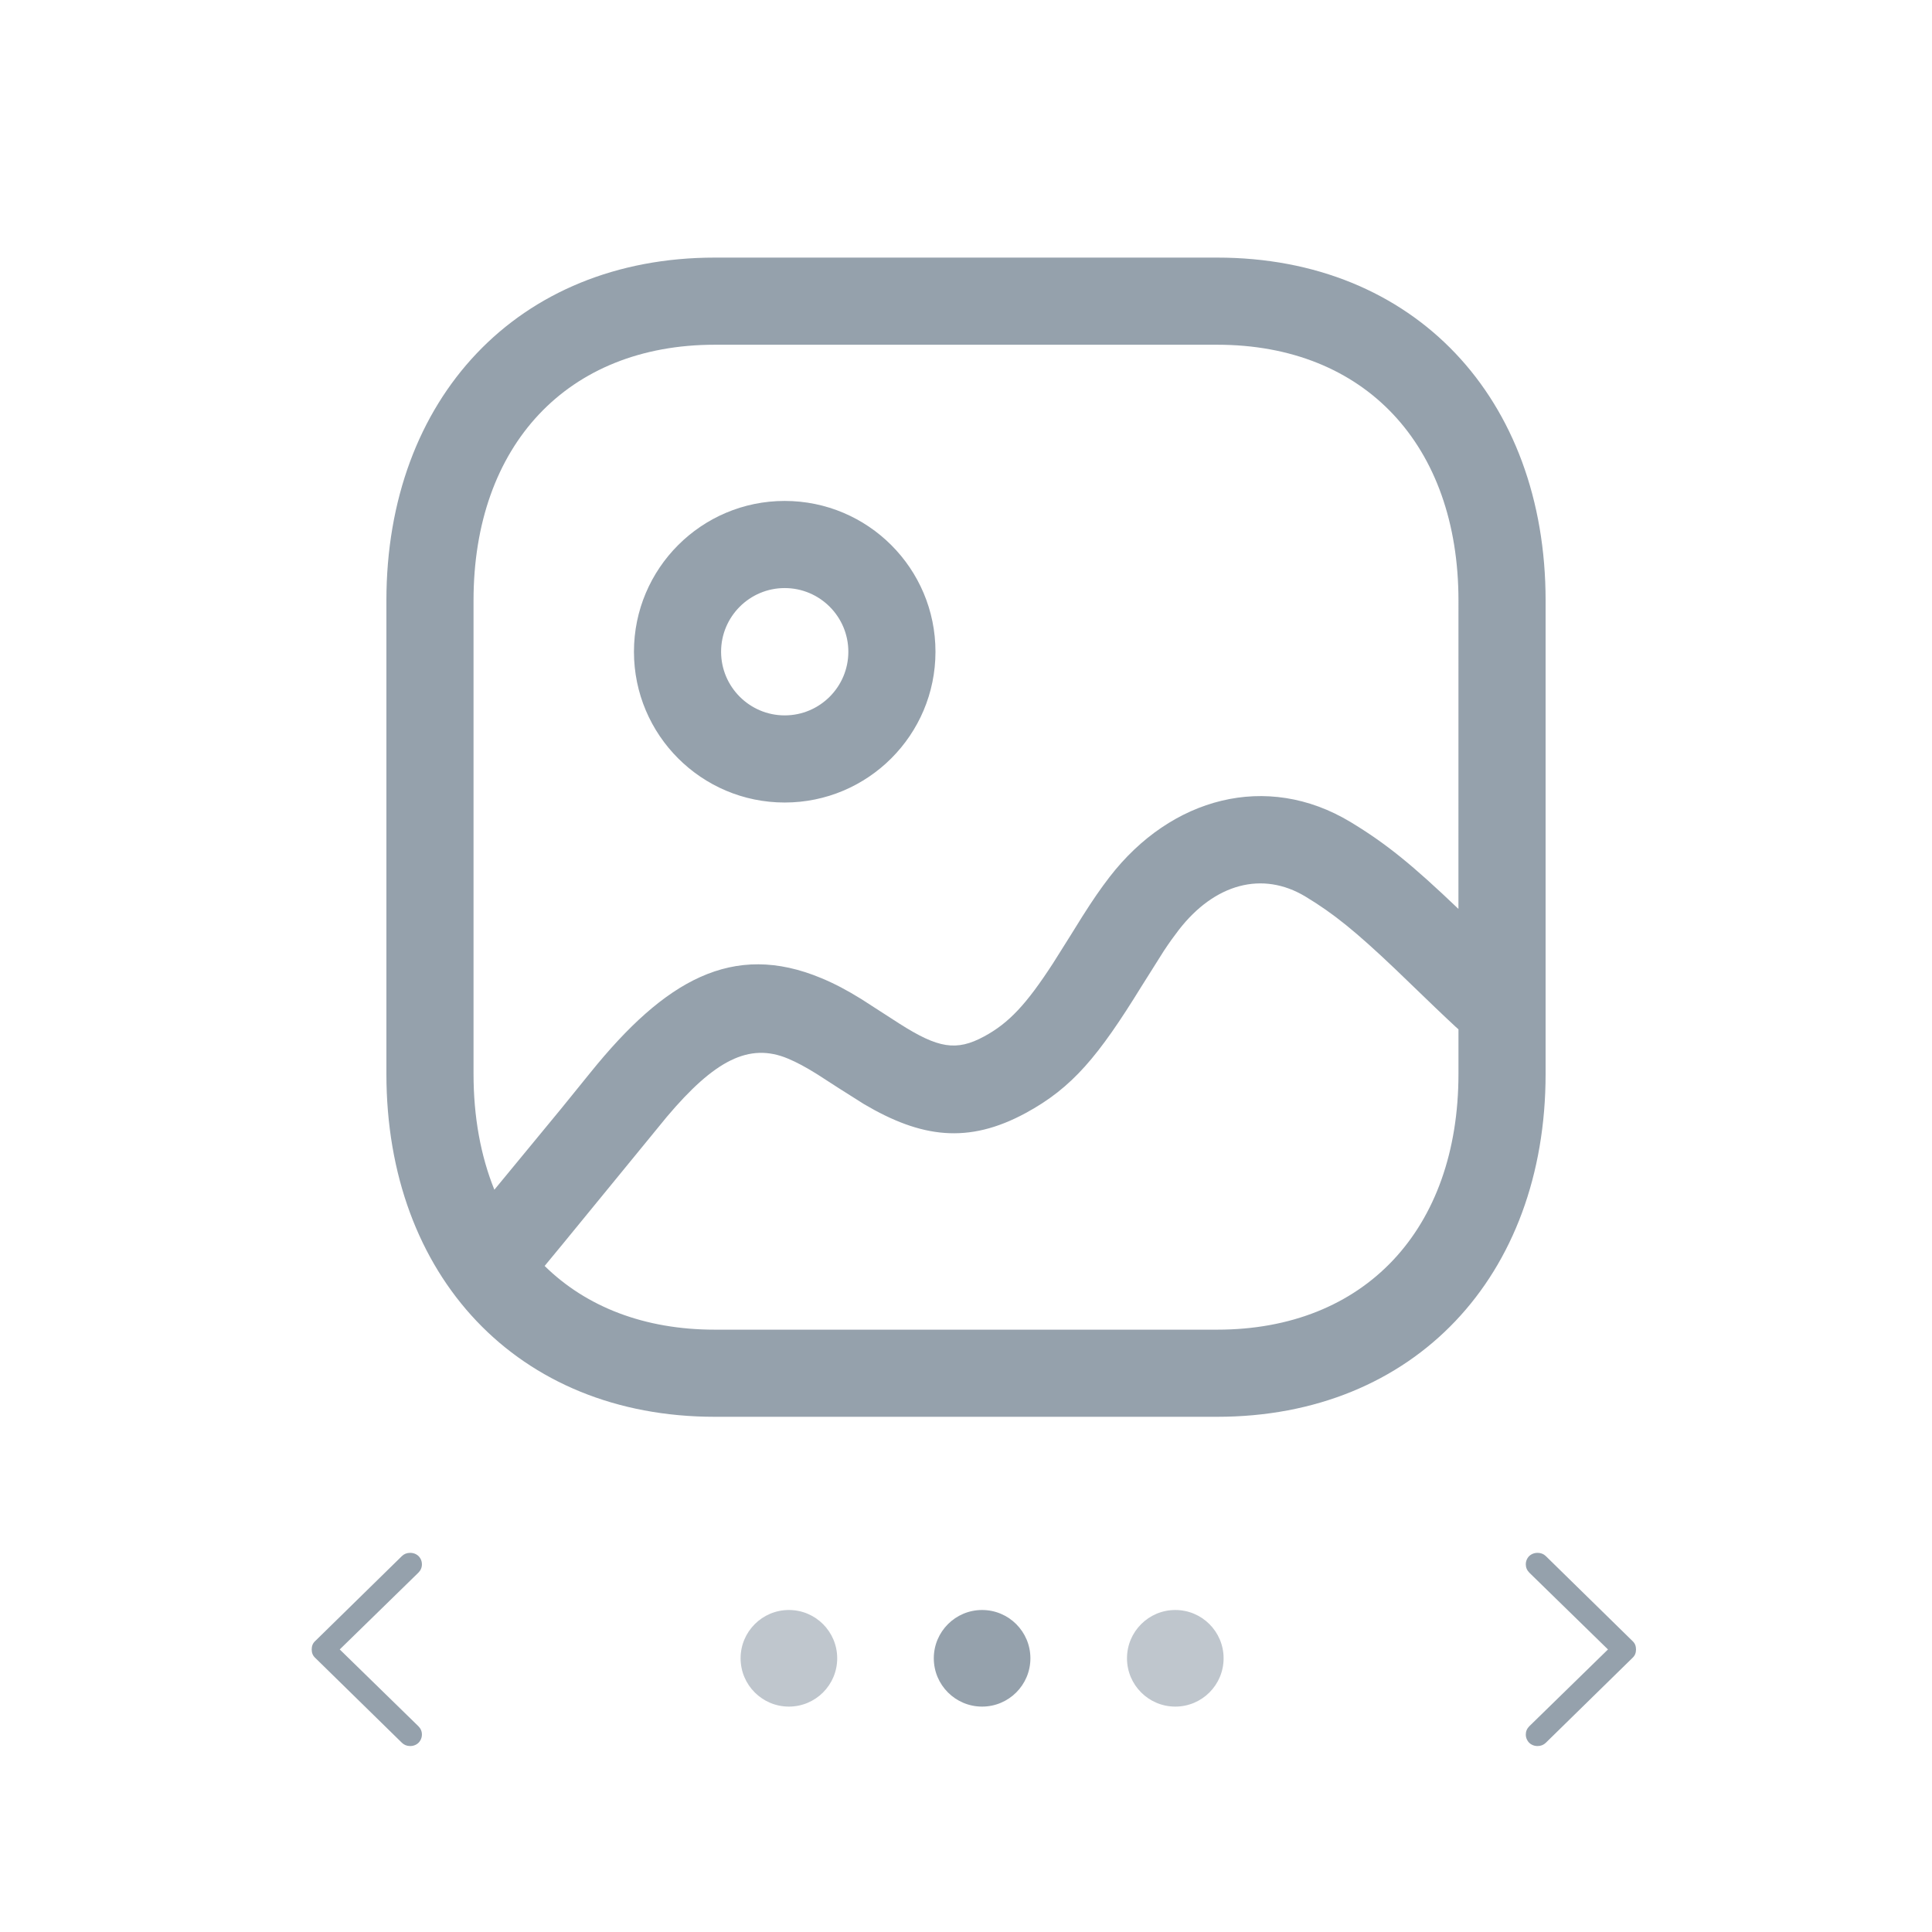 <?xml version="1.0" encoding="UTF-8"?>
<svg width="60px" height="60px" viewBox="0 0 60 60" version="1.1" xmlns="http://www.w3.org/2000/svg" xmlns:xlink="http://www.w3.org/1999/xlink">
    <title>UI Icons/Sidebar Icons/SVG /pageContainerAlt</title>
    <g id="UI-Icons/Sidebar-Icons/pageContainerAlt" stroke="none" stroke-width="1" fill="none" fill-rule="evenodd">
        <path d="M37.801,8 C43.928,8 48,12.374 48,18.65 L48,33.35 C48,39.627 43.928,44 37.799,44 L22.199,44 C16.072,44 12,39.626 12,33.35 L12,18.65 C12,12.379 16.081,8 22.199,8 Z M36.605,28.884 L36.379,29.188 C36.305,29.293 36.228,29.404 36.146,29.528 L35.442,30.646 C34.113,32.799 33.306,33.78 31.853,34.567 C30.063,35.537 28.604,35.335 26.831,34.289 L26.042,33.79 L25.379,33.362 C25.011,33.133 24.748,32.992 24.469,32.875 C23.263,32.37 22.19,32.929 20.709,34.684 L17.458,38.656 C17.283,38.869 17.102,39.088 16.914,39.315 C18.203,40.583 20.01,41.294 22.199,41.294 L37.799,41.294 C42.389,41.294 45.294,38.174 45.294,33.35 L45.294,31.966 L45.206,31.888 C45.019,31.715 44.818,31.526 44.577,31.295 L43.318,30.083 C42.111,28.937 41.421,28.374 40.539,27.842 C39.205,27.04 37.72,27.441 36.605,28.884 Z M37.801,10.706 L22.199,10.706 C17.62,10.706 14.706,13.832 14.706,18.65 L14.706,33.35 C14.706,34.691 14.93,35.901 15.353,36.948 L17.424,34.435 L18.338,33.307 C20.641,30.454 22.751,29.222 25.515,30.38 C25.935,30.556 26.294,30.746 26.754,31.03 L27.943,31.797 C29.13,32.55 29.696,32.658 30.564,32.187 C31.336,31.77 31.878,31.185 32.701,29.918 L33.242,29.058 L33.609,28.468 C33.94,27.946 34.175,27.604 34.463,27.23 C36.368,24.765 39.338,23.963 41.934,25.524 C43.058,26.202 43.875,26.874 45.293,28.227 L45.294,18.65 C45.294,13.826 42.389,10.706 37.801,10.706 Z M24.369,15.557 C26.954,15.557 29.052,17.654 29.052,20.24 C29.052,22.825 26.954,24.923 24.369,24.923 C21.785,24.923 19.688,22.825 19.688,20.24 C19.688,17.655 21.785,15.557 24.369,15.557 Z M24.369,18.263 C23.28,18.263 22.394,19.149 22.394,20.24 C22.394,21.33 23.28,22.217 24.369,22.217 C25.46,22.217 26.346,21.331 26.346,20.24 C26.346,19.149 25.46,18.263 24.369,18.263 Z" id="Image-2" fill="#95A1AC"></path>
        <circle id="Oval-Copy-3" fill="#95A1AC" cx="30.5" cy="51.5" r="1.5"></circle>
        <circle id="Oval-Copy-4" fill="#95A1AC" opacity="0.6" cx="24.5" cy="51.5" r="1.5"></circle>
        <circle id="Oval-Copy-5" fill="#95A1AC" opacity="0.6" cx="36.5" cy="51.5" r="1.5"></circle>
        <path d="M47.75,54.225 C47.851,54.225 47.937,54.191 48.007,54.123 L48.007,54.123 L50.689,51.496 C50.732,51.457 50.763,51.416 50.781,51.371 C50.799,51.326 50.808,51.278 50.808,51.225 C50.808,51.172 50.799,51.123 50.781,51.078 C50.763,51.034 50.732,50.992 50.689,50.954 L50.689,50.954 L48.007,48.326 C47.937,48.258 47.851,48.225 47.75,48.225 C47.683,48.225 47.621,48.24 47.566,48.27 C47.51,48.3 47.466,48.343 47.434,48.398 C47.401,48.454 47.385,48.515 47.385,48.582 C47.385,48.681 47.422,48.768 47.497,48.843 L47.497,48.843 L49.937,51.225 L47.497,53.607 C47.422,53.681 47.385,53.768 47.385,53.867 C47.385,53.932 47.401,53.993 47.434,54.049 C47.466,54.106 47.51,54.149 47.566,54.179 C47.621,54.21 47.683,54.225 47.75,54.225 Z" id="􀆊" fill="#95A1AC" fill-rule="nonzero"></path>
        <path d="M12.738,54.225 C12.805,54.225 12.867,54.21 12.922,54.179 C12.978,54.149 13.022,54.106 13.054,54.049 C13.087,53.993 13.103,53.932 13.103,53.867 C13.103,53.768 13.066,53.681 12.991,53.607 L10.551,51.225 L12.991,48.843 C13.066,48.768 13.103,48.681 13.103,48.582 C13.103,48.515 13.087,48.454 13.054,48.398 C13.022,48.343 12.978,48.3 12.922,48.27 C12.867,48.24 12.805,48.225 12.738,48.225 C12.637,48.225 12.551,48.258 12.481,48.326 L9.799,50.954 C9.756,50.992 9.725,51.034 9.707,51.078 C9.689,51.123 9.68,51.172 9.68,51.225 C9.68,51.278 9.689,51.326 9.707,51.371 C9.725,51.416 9.756,51.457 9.799,51.496 L12.481,54.123 C12.551,54.191 12.637,54.225 12.738,54.225 Z" id="􀆉" fill="#95A1AC" fill-rule="nonzero"></path>
    </g>
</svg>